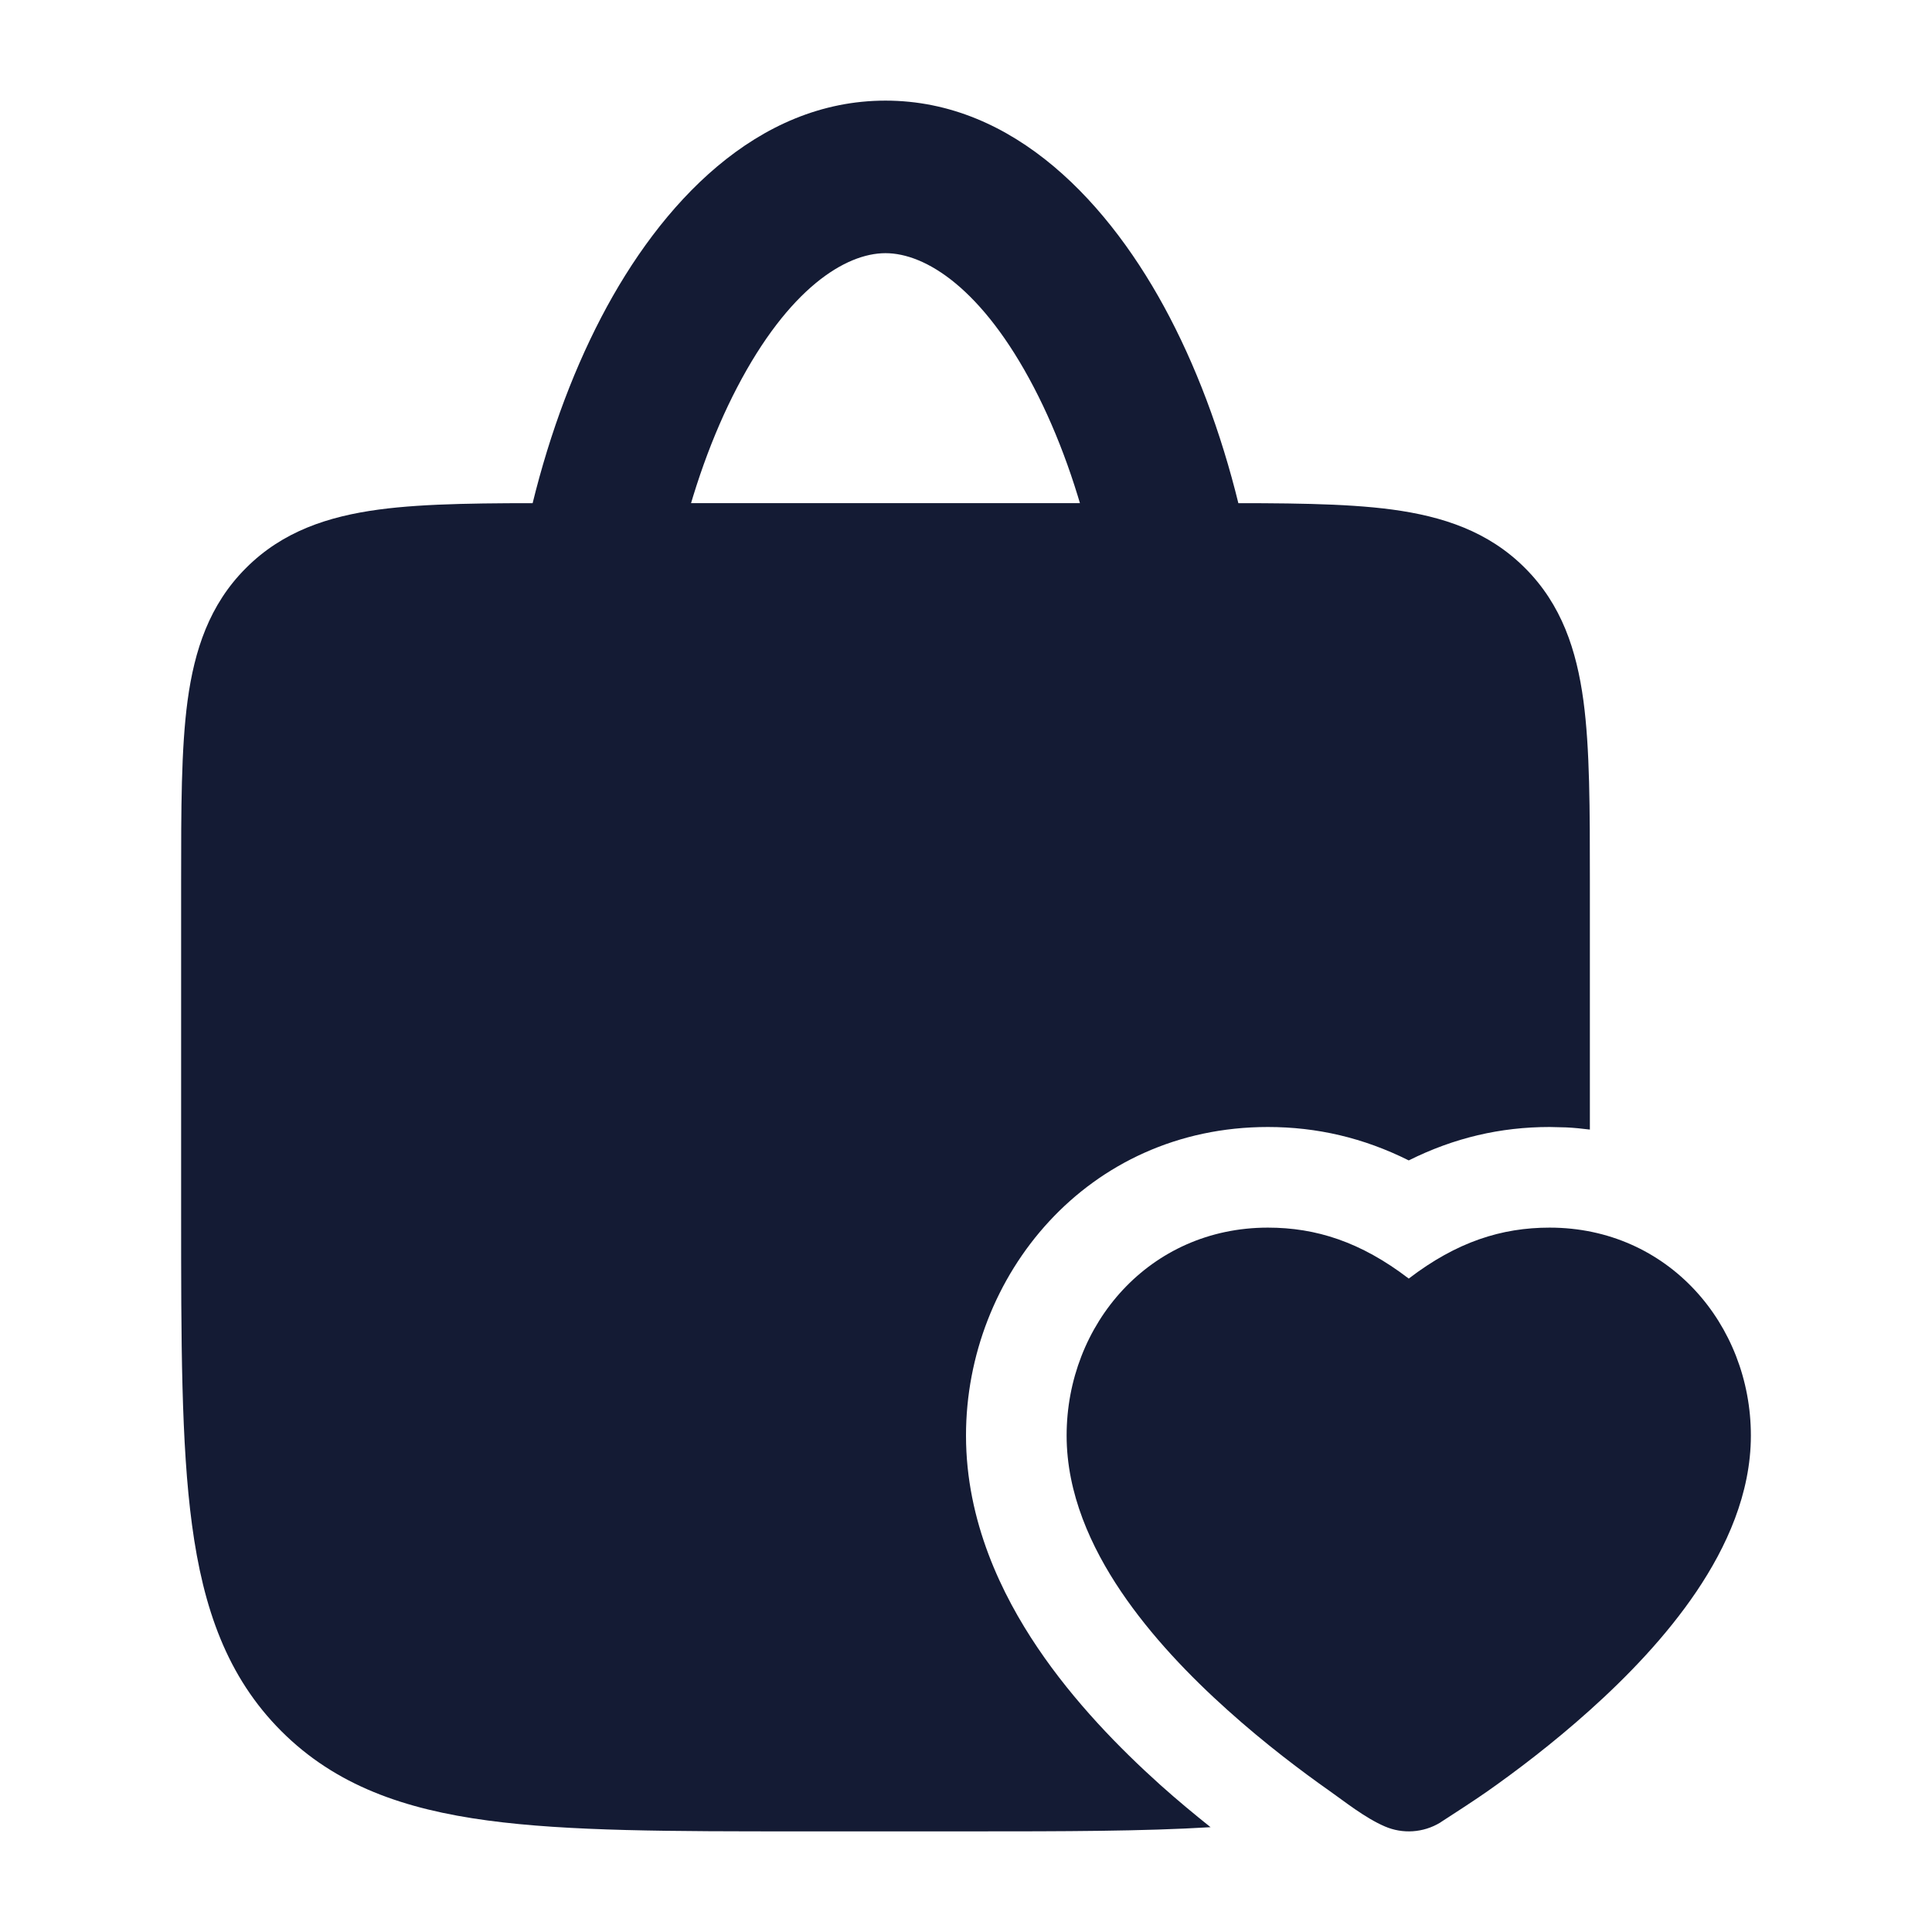 <svg width="24" height="24" viewBox="0 0 24 24" fill="none" xmlns="http://www.w3.org/2000/svg">
<path d="M15.047 6.25C15.948 6.25 16.699 6.25 17.295 6.33C17.922 6.415 18.489 6.6 18.944 7.056C19.4 7.511 19.585 8.078 19.67 8.705C19.75 9.301 19.75 10.052 19.75 10.953V14.032C19.654 14.02 19.557 14.01 19.458 14.005L19.25 14C18.64 14 18.063 14.134 17.5 14.415C16.937 14.134 16.36 14 15.75 14C13.505 14 12 15.848 12 17.833C12 18.902 12.447 19.813 12.889 20.468C13.342 21.14 13.91 21.72 14.414 22.173C14.626 22.363 14.838 22.538 15.038 22.698C14.201 22.749 13.213 22.75 12.058 22.75H9.942C8.341 22.75 7.062 22.75 6.06 22.615C5.023 22.476 4.17 22.18 3.495 21.505C2.82 20.83 2.524 19.977 2.385 18.941C2.25 17.938 2.25 16.659 2.25 15.058V10.953C2.25 10.052 2.25 9.301 2.33 8.705C2.415 8.078 2.6 7.511 3.056 7.056C3.511 6.6 4.077 6.415 4.705 6.33C5.301 6.25 6.052 6.25 6.953 6.25H15.047Z" fill="#141B34"/>
<path d="M13.85 9.303C13.85 7.604 13.453 5.981 12.844 4.814C12.204 3.586 11.499 3.145 11 3.145C10.501 3.145 9.796 3.586 9.156 4.814C8.547 5.981 8.15 7.604 8.15 9.303C8.15 9.826 7.725 10.25 7.2 10.25C6.675 10.25 6.25 9.826 6.25 9.303C6.25 7.339 6.703 5.41 7.47 3.94C8.205 2.531 9.4 1.25 11 1.25C12.6 1.25 13.795 2.531 14.53 3.94C15.297 5.41 15.75 7.339 15.75 9.303C15.75 9.826 15.325 10.25 14.8 10.25C14.275 10.25 13.85 9.826 13.85 9.303Z" fill="#141B34"/>
<path d="M21.075 19.769C21.446 19.219 21.75 18.554 21.75 17.833C21.75 16.453 20.723 15.25 19.25 15.25C18.655 15.25 18.098 15.425 17.5 15.883C16.902 15.425 16.345 15.25 15.75 15.25C14.277 15.25 13.25 16.453 13.25 17.833C13.25 18.554 13.554 19.219 13.925 19.769C14.3 20.325 14.786 20.828 15.249 21.243C15.715 21.662 16.177 22.009 16.521 22.251C16.694 22.372 16.954 22.582 17.204 22.689C17.424 22.784 17.68 22.768 17.889 22.642L17.905 22.631C18.021 22.556 18.314 22.367 18.479 22.251C18.823 22.009 19.285 21.662 19.751 21.243C20.214 20.828 20.7 20.325 21.075 19.769Z" fill="#141B34"/>
</svg>
